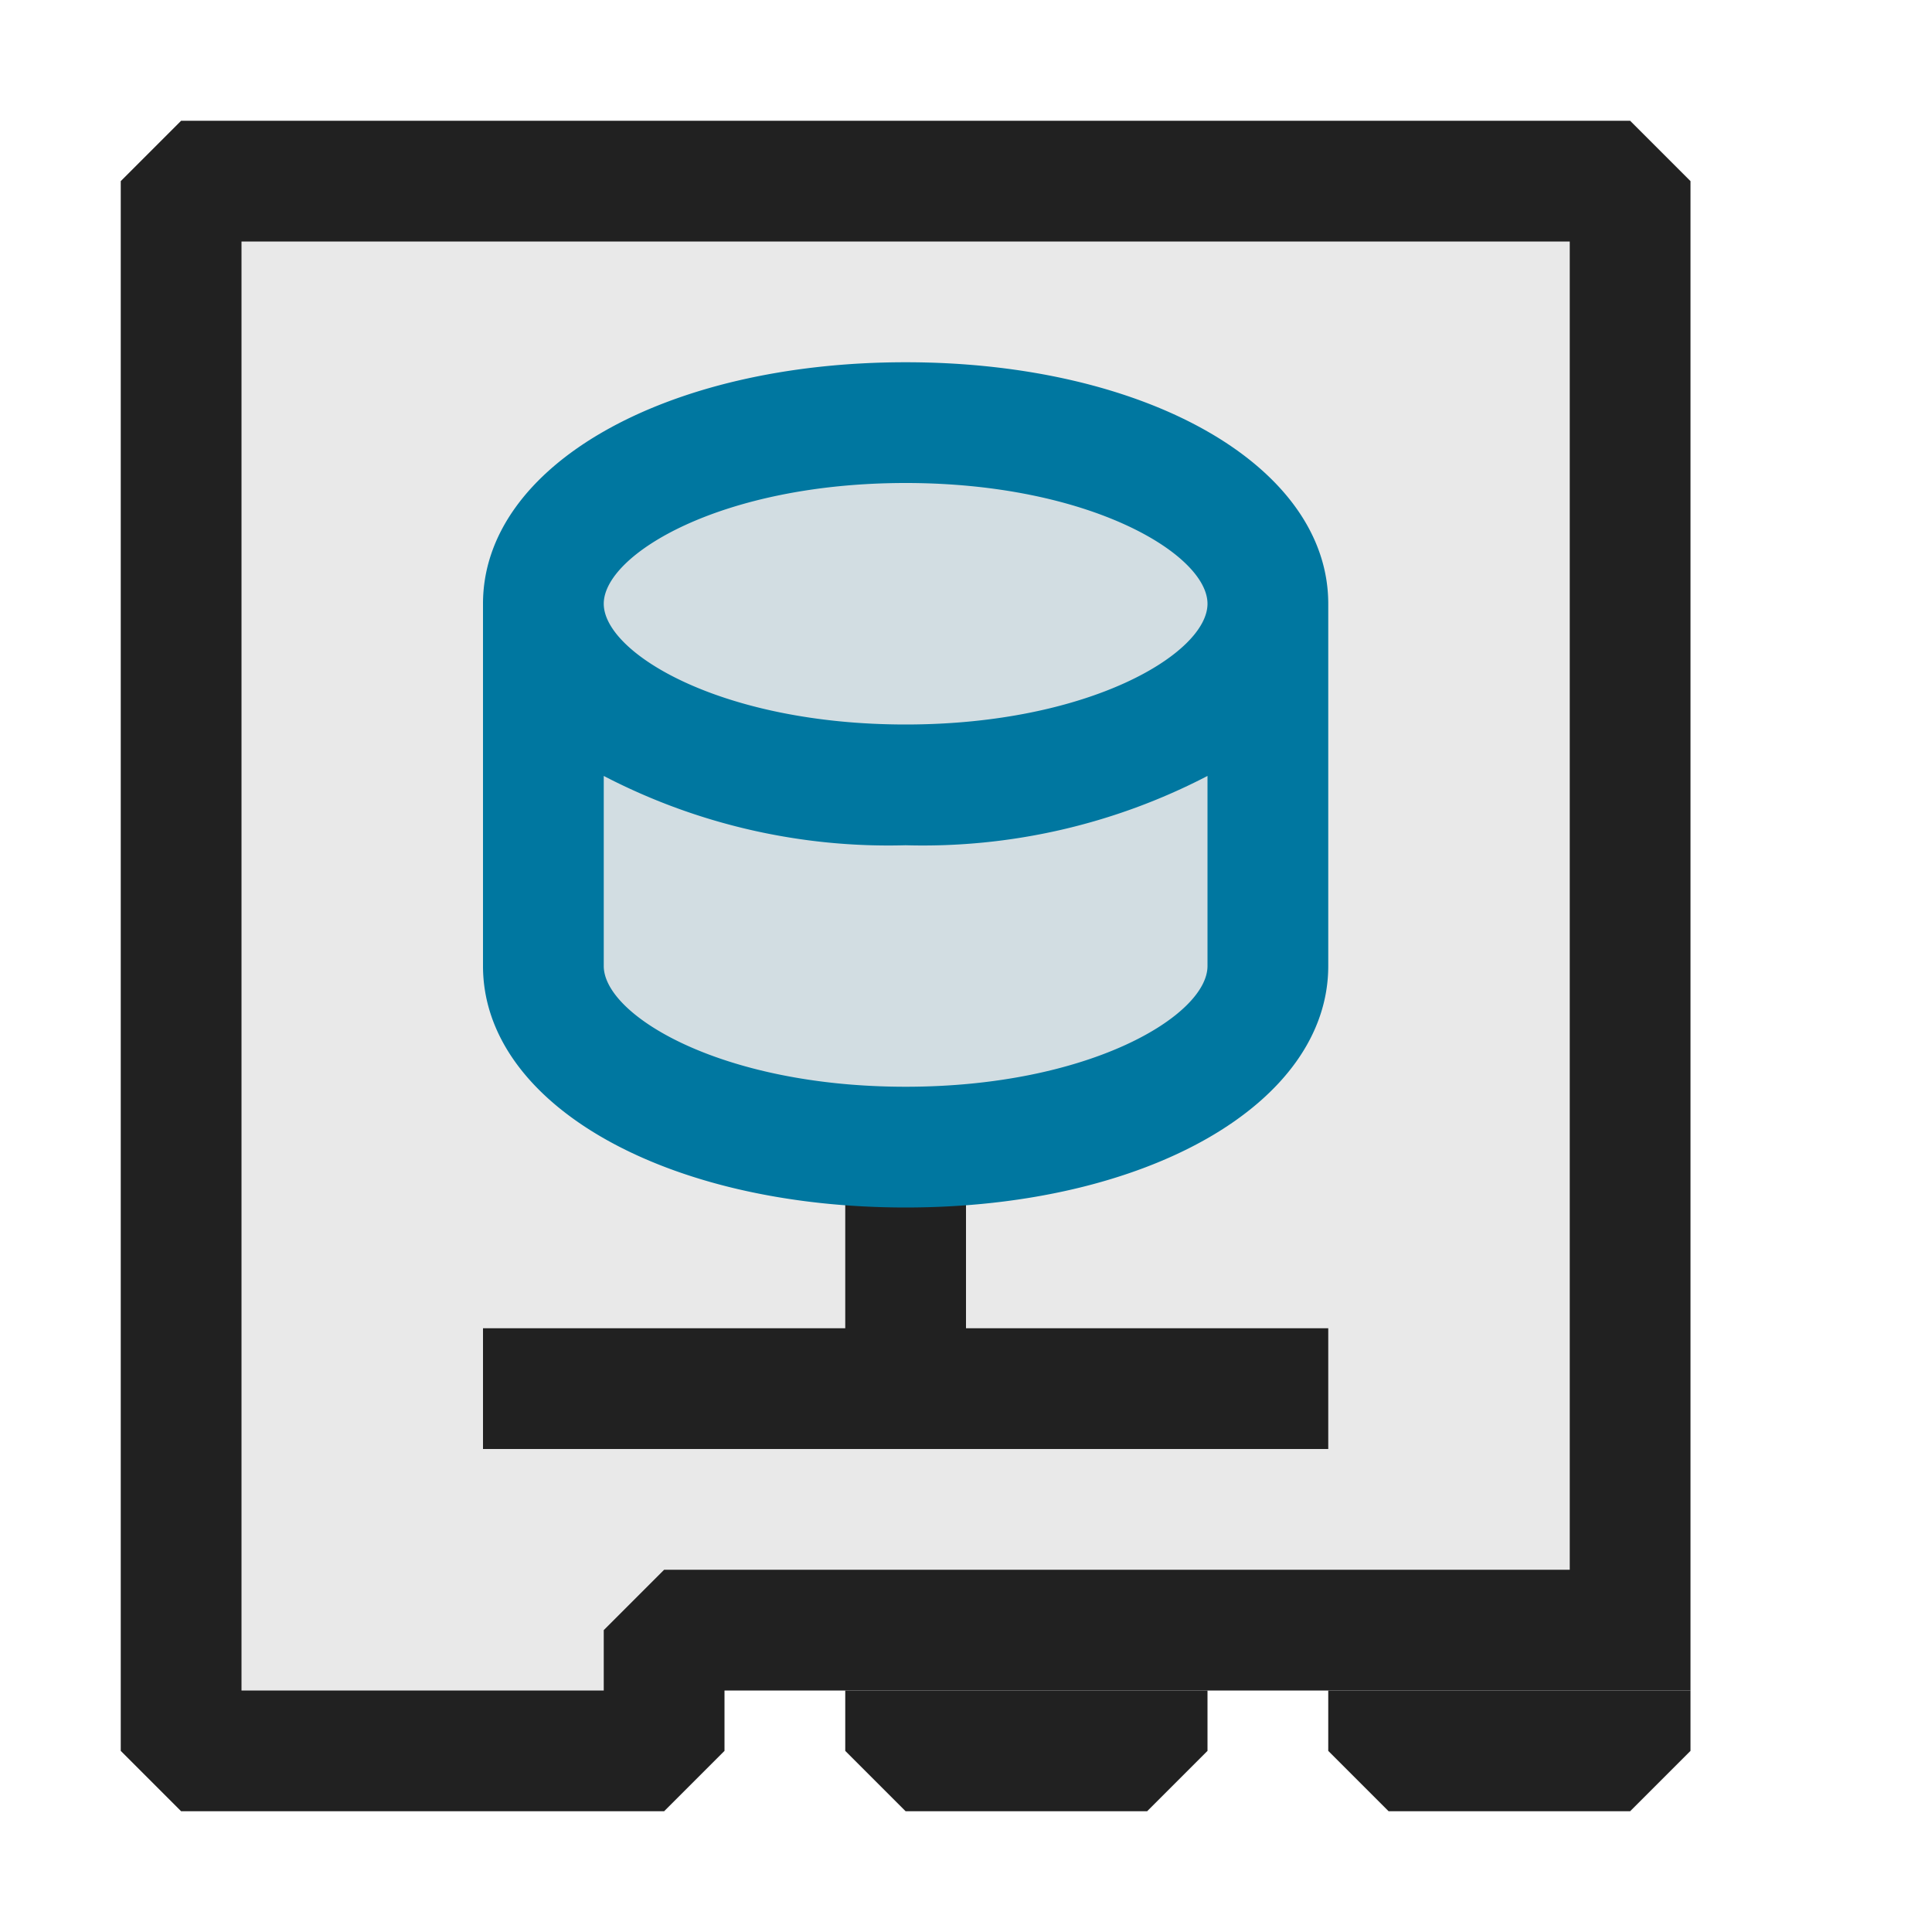 <svg xmlns="http://www.w3.org/2000/svg" viewBox="0 0 16 16">
  <defs>
    <style>.canvas{fill: none; opacity: 0;}.light-defaultgrey{fill: #212121; opacity: 1;}.light-defaultgrey-10{fill: #212121; opacity: 0.1;}.light-lightblue-10{fill: #0077a0; opacity: 0.1;}.light-lightblue{fill: #0077a0; opacity: 1;}</style>
  </defs>
  <title>IconLightExistingConnection</title>
  <g id="canvas">
    <path class="canvas" d="M16,16H0V0H16Z" />
  </g>
  <g id="level-1">
    <path class="light-defaultgrey" d="M7.5,15,7,14.5V14h3v.5l-.5.5ZM11,14v.5l.5.5h2l.5-.5V14Z" />
    <path class="light-defaultgrey-10" d="M13.5,1.5v12h-8v1h-4V1.5Z" />
    <path class="light-defaultgrey" d="M11,11v1H4V11H7V9.5H8V11Z" />
    <path class="light-defaultgrey" d="M6,14h8V1.5L13.5,1H1.5L1,1.5v13l.5.5h4l.5-.5Zm-1-.5V14H2V2H13V13H5.5Z" />
    <path class="light-lightblue-10" d="M7.5,9.5c-1.654,0-3-.673-3-1.5V5c0-.827,1.346-1.5,3-1.5s3,.673,3,1.5V8C10.5,8.827,9.154,9.5,7.5,9.5Z" />
    <path class="light-lightblue" d="M7.5,3C5.505,3,4,3.859,4,5V8c0,1.141,1.505,2,3.5,2S11,9.141,11,8V5C11,3.859,9.495,3,7.5,3Zm0,1C9.026,4,10,4.592,10,5S9.026,6,7.5,6,5,5.408,5,5,5.974,4,7.5,4Zm0,5C5.974,9,5,8.408,5,8V6.426A5.108,5.108,0,0,0,7.5,7,5.108,5.108,0,0,0,10,6.426V8C10,8.408,9.026,9,7.5,9Z" />
  </g>
</svg>
